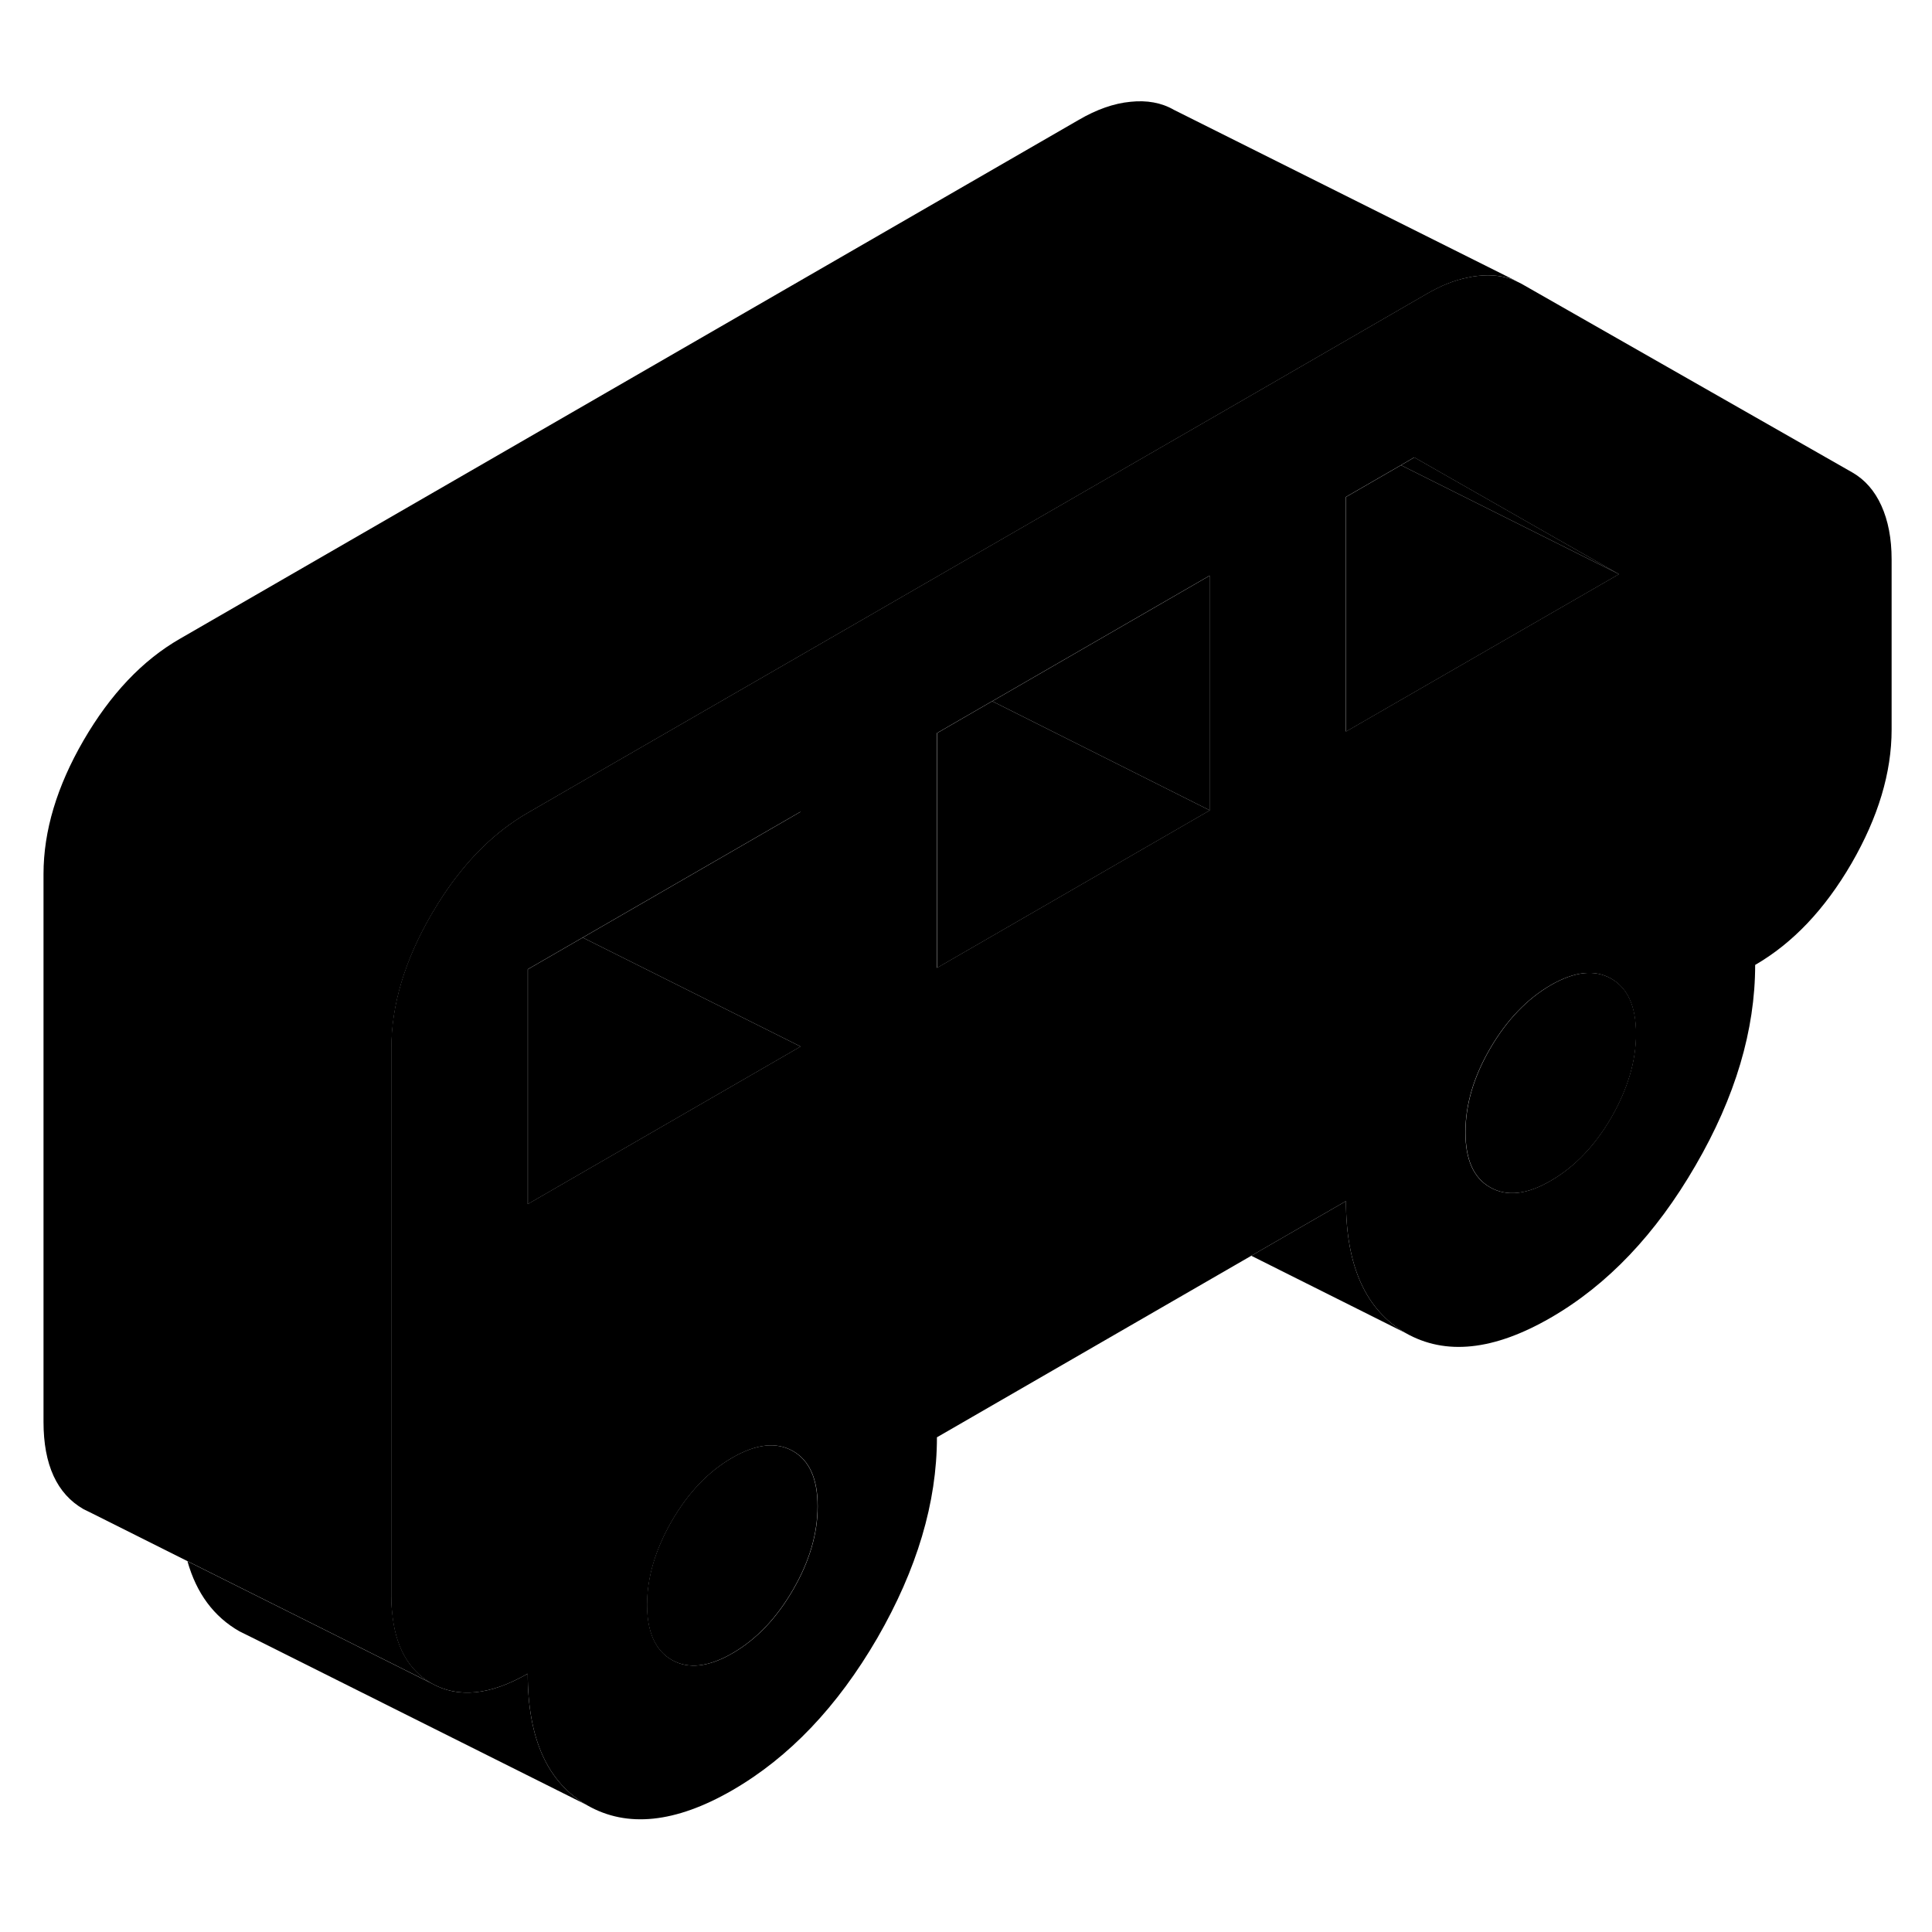 <svg width="24" height="24" viewBox="0 0 111 104" class="pr-icon-iso-duotone-secondary" xmlns="http://www.w3.org/2000/svg" stroke-width="1px" stroke-linecap="round" stroke-linejoin="round">
    <path d="M108.09 25.548C107.7 24.688 107.14 24.058 106.43 23.648L87.421 12.808L86.981 12.588C86.371 12.348 85.68 12.268 84.93 12.348C84.731 12.368 84.531 12.398 84.32 12.448C83.55 12.598 82.76 12.918 81.941 13.398L72.201 19.028L57.33 27.608L49.501 32.128L33.83 41.168L30.32 43.198C28.831 44.058 27.491 45.248 26.3 46.778C25.761 47.458 25.261 48.218 24.78 49.038C23.25 51.678 22.48 54.238 22.48 56.718V88.188C22.48 88.498 22.49 88.798 22.52 89.088C22.69 91.068 23.441 92.438 24.78 93.208C26.32 94.078 28.16 93.898 30.32 92.658C30.32 96.398 31.46 98.928 33.751 100.228C36.031 101.528 38.81 101.238 42.071 99.358C45.34 97.468 48.111 94.558 50.401 90.618C52.681 86.668 53.83 82.828 53.83 79.078L71.891 68.648L77.33 65.508C77.33 69.258 78.481 71.778 80.76 73.088C83.05 74.388 85.82 74.098 89.091 72.208C92.35 70.328 95.13 67.408 97.41 63.468C99.701 59.528 100.84 55.678 100.84 51.938C103 50.688 104.84 48.748 106.38 46.098C107.91 43.448 108.68 40.888 108.68 38.418V28.638C108.68 27.438 108.48 26.408 108.09 25.548ZM30.32 65.678V52.188L33.471 50.368L45.99 43.138V56.628L30.32 65.678ZM45.56 87.848C44.611 89.488 43.45 90.698 42.08 91.488C40.71 92.278 39.55 92.408 38.6 91.868C37.66 91.328 37.181 90.268 37.181 88.698C37.181 87.128 37.66 85.518 38.6 83.888C39.55 82.248 40.71 81.038 42.08 80.248C43.45 79.458 44.611 79.328 45.56 79.868C46.511 80.408 46.98 81.468 46.98 83.038C46.98 84.608 46.511 86.218 45.56 87.848ZM69.501 43.058L67.77 44.058L53.83 52.108V38.618L56.891 36.848L57.001 36.788L69.501 29.568V43.058ZM77.33 38.528V25.048L80.481 23.228L81.251 22.778L88.68 27.018L93.01 29.488L88.05 32.348L77.33 38.528ZM92.57 60.708C91.621 62.338 90.46 63.548 89.091 64.338C87.721 65.138 86.561 65.258 85.611 64.718C84.66 64.178 84.191 63.128 84.191 61.548C84.191 59.968 84.66 58.368 85.611 56.738C86.561 55.108 87.721 53.898 89.091 53.098C90.46 52.308 91.621 52.188 92.57 52.728C93.51 53.268 93.99 54.318 93.99 55.898C93.99 57.478 93.51 59.068 92.57 60.708Z" class="pr-icon-iso-duotone-primary-stroke" stroke-linejoin="round"/>
    <path d="M94 55.898C94 57.468 93.52 59.068 92.58 60.708C91.63 62.338 90.47 63.548 89.1 64.338C87.73 65.138 86.57 65.258 85.62 64.718C84.67 64.178 84.2 63.128 84.2 61.548C84.2 59.968 84.67 58.368 85.62 56.738C86.57 55.108 87.73 53.898 89.1 53.098C90.47 52.308 91.63 52.188 92.58 52.728C93.52 53.268 94 54.318 94 55.898Z" class="pr-icon-iso-duotone-primary-stroke" stroke-linejoin="round"/>
    <path d="M46.971 83.038C46.971 84.618 46.501 86.218 45.551 87.848C44.601 89.488 43.441 90.698 42.071 91.488C40.701 92.278 39.541 92.408 38.591 91.868C37.651 91.328 37.171 90.268 37.171 88.698C37.171 87.128 37.651 85.518 38.591 83.888C39.541 82.248 40.701 81.038 42.071 80.248C43.441 79.458 44.601 79.328 45.551 79.868C46.501 80.408 46.971 81.468 46.971 83.038Z" class="pr-icon-iso-duotone-primary-stroke" stroke-linejoin="round"/>
    <path d="M93.02 29.488L88.69 27.328L80.49 23.228L81.26 22.778L88.69 27.018L93.02 29.488Z" class="pr-icon-iso-duotone-primary-stroke" stroke-linejoin="round"/>
    <path d="M93.021 29.488L88.061 32.348L77.341 38.528V25.048L80.491 23.228L88.691 27.328L93.021 29.488Z" class="pr-icon-iso-duotone-primary-stroke" stroke-linejoin="round"/>
    <path d="M69.51 29.568V43.058L57.01 36.788L69.51 29.568Z" class="pr-icon-iso-duotone-primary-stroke" stroke-linejoin="round"/>
    <path d="M69.51 43.058L67.78 44.058L53.84 52.108V38.618L56.9 36.848L57.01 36.788L69.51 43.058Z" class="pr-icon-iso-duotone-primary-stroke" stroke-linejoin="round"/>
    <path d="M45.999 56.628L30.329 65.678V52.188L33.479 50.368L45.999 56.628Z" class="pr-icon-iso-duotone-primary-stroke" stroke-linejoin="round"/>
    <path d="M45.999 43.138V56.628L33.48 50.368L45.999 43.138Z" class="pr-icon-iso-duotone-primary-stroke" stroke-linejoin="round"/>
    <path d="M33.76 100.228L14.47 90.578L13.76 90.228C12.29 89.388 11.29 88.048 10.77 86.198L19.47 90.548L24.779 93.208C26.32 94.078 28.16 93.898 30.32 92.658C30.32 96.398 31.46 98.928 33.75 100.228H33.76Z" class="pr-icon-iso-duotone-primary-stroke" stroke-linejoin="round"/>
    <path d="M86.99 12.588C86.38 12.348 85.69 12.268 84.94 12.348C84.74 12.368 84.54 12.398 84.33 12.448C83.56 12.598 82.77 12.918 81.95 13.398L72.21 19.028L57.34 27.608L49.51 32.128L33.84 41.168L30.33 43.198C28.84 44.058 27.5 45.248 26.31 46.778C25.77 47.458 25.27 48.218 24.79 49.038C23.26 51.678 22.49 54.238 22.49 56.718V88.188C22.49 88.498 22.49 88.798 22.53 89.088C22.7 91.068 23.45 92.438 24.79 93.208L19.48 90.548L10.78 86.198L5.29 83.448L4.8 83.208C3.27 82.328 2.5 80.658 2.5 78.188V46.718C2.5 44.238 3.27 41.678 4.8 39.038C6.34 36.388 8.18 34.438 10.34 33.198L61.96 3.398C63 2.788 64 2.438 64.95 2.348C65.89 2.248 66.73 2.398 67.44 2.808L87 12.588H86.99Z" class="pr-icon-iso-duotone-primary-stroke" stroke-linejoin="round"/>
    <path d="M80.76 73.088L71.89 68.648L77.33 65.508C77.33 69.258 78.48 71.778 80.76 73.088Z" class="pr-icon-iso-duotone-primary-stroke" stroke-linejoin="round"/>
</svg>